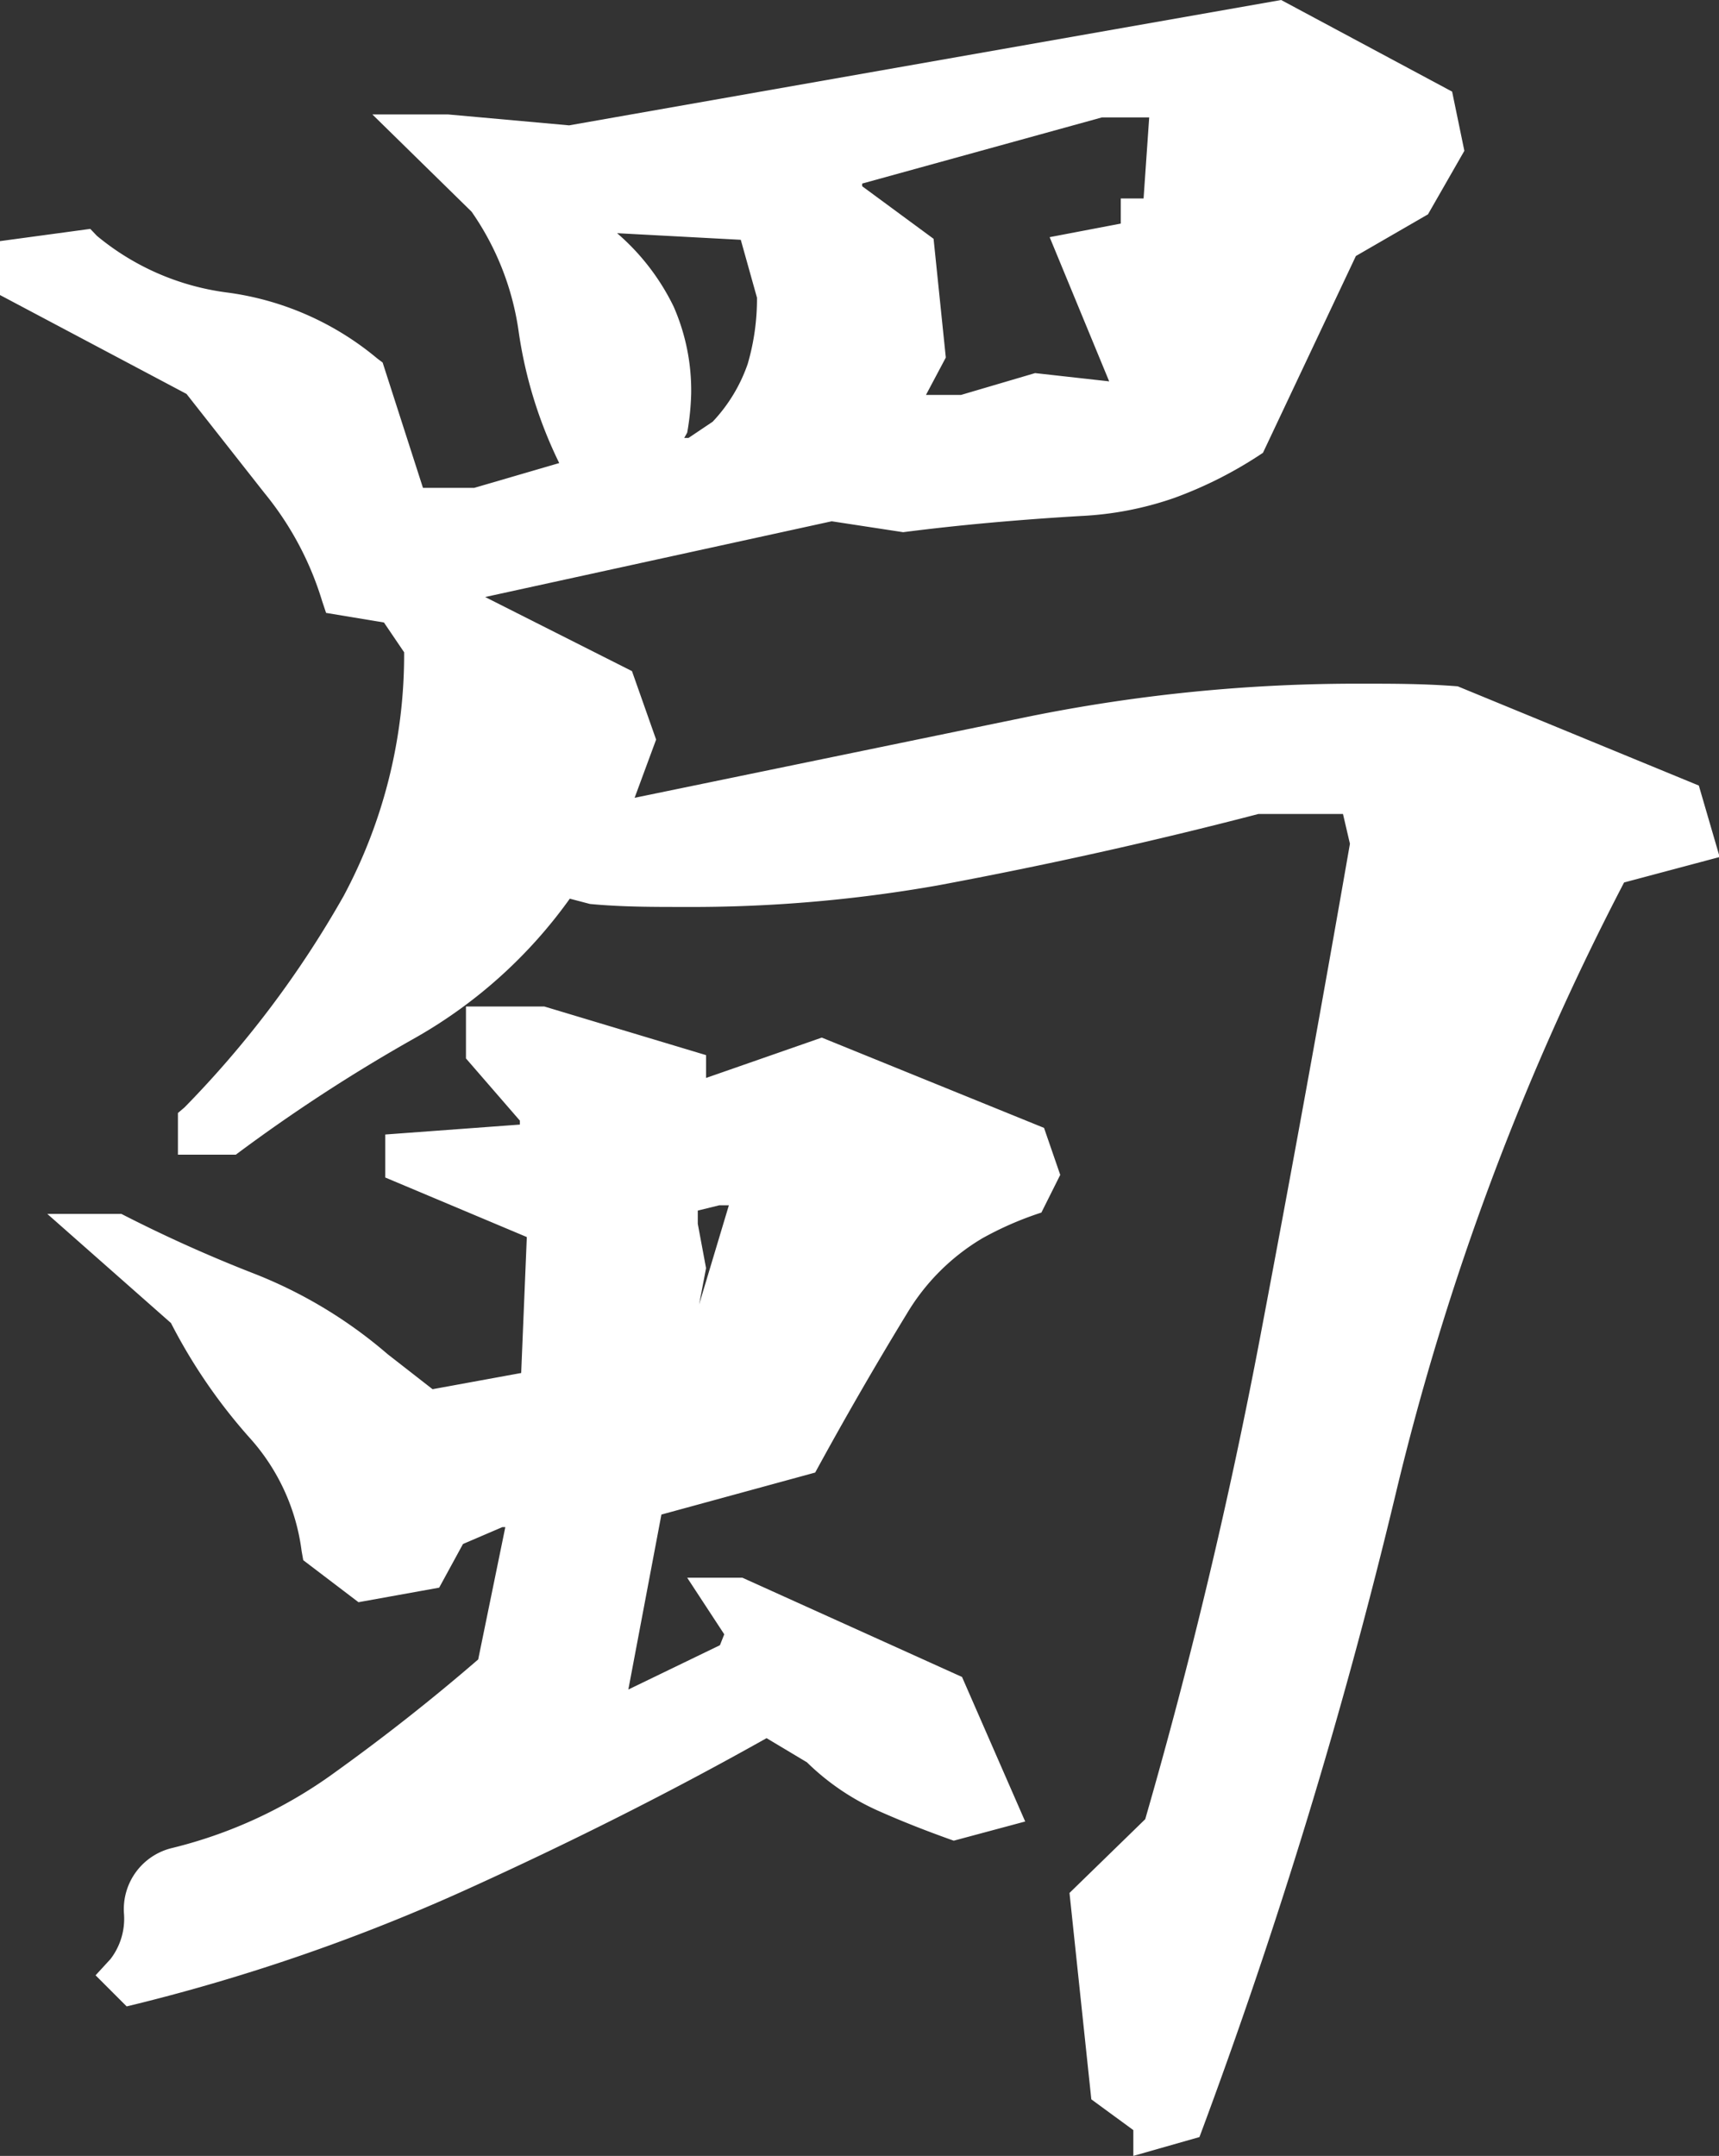 <svg xmlns="http://www.w3.org/2000/svg" width="51.98" height="65.18" viewBox="0 0 51.98 65.18">
  <rect x="0" y="0" width="51.98" height="65.18" fill="#333333" stroke="none"/>
  <defs>
    <style>
      .cls-1 {
        fill: #fff;
      }
    </style>
  </defs>
  <g id="圖層_2" data-name="圖層 2">
    <g id="圖層_1-2" data-name="圖層 1">
      <path class="cls-1" d="M20.65,27.42c-.92,0-1.86,0-2.81-.09l-.61-.16a14.58,14.58,0,0,1-4.66,4.2,50.42,50.42,0,0,0-5.44,3.54H5.38V33.65l.2-.17a30.75,30.75,0,0,0,4.81-6.39,15.44,15.44,0,0,0,1.83-7.37l-.61-.9-1.75-.29-.12-.36A9.51,9.51,0,0,0,8,14.91l-2.36-3L0,8.92V7.29l2.73-.37.2.21A7.7,7.7,0,0,0,6.84,8.84a8.89,8.89,0,0,1,4.57,2l.16.12,1.22,3.79h1.55L16.91,14a13.34,13.34,0,0,1-1.23-4A8.37,8.37,0,0,0,14.26,6.4l-3-2.94h2.29l3.66.33L38.74,0l5.17,2.77.37,1.79-1.1,1.92L41,7.74l-2.81,5.95a12.48,12.48,0,0,1-2.67,1.36,10,10,0,0,1-2.83.55c-1.87.11-3.67.27-5.38.49l-2.16-.33L14.67,18.05l4.44,2.24.73,2.07-.65,1.76,11.89-2.45a50,50,0,0,1,10.14-1c.9,0,1.85,0,2.86.08l7.29,3L52,25.91l-2.89.77a80.44,80.44,0,0,0-6.91,18.5,166.88,166.88,0,0,1-5.93,19.43l-2,.57V64.4L33,63.47l-.66-6.24L34.63,55q2.07-7.17,3.48-14.6t2.71-14.89l-.21-.9H38.05q-4.72,1.23-9.7,2.16A42.82,42.82,0,0,1,20.65,27.42ZM3.34,59.23a2,2,0,0,0,.41-1.36,1.9,1.9,0,0,1,1.46-2,14,14,0,0,0,4.91-2.28q2.27-1.63,4.34-3.42l.82-4h-.09L14,46.68,13.28,48l-2.44.44L9.17,47.17l-.05-.28a6.3,6.3,0,0,0-1.58-3.43A16.6,16.6,0,0,1,5.17,40L1.43,36.7H3.67a42.92,42.92,0,0,0,4.05,1.82,14,14,0,0,1,4,2.42L13.08,42l2.68-.49.17-4.11L11.65,35.6V34.3L15.72,34v-.12L14.09,32V30.43h2.37l4.89,1.47v.69l3.5-1.22,6.72,2.73.49,1.42-.57,1.14a10,10,0,0,0-1.79.78,6.55,6.55,0,0,0-2.28,2.28q-1.44,2.36-2.77,4.8L20,45.79l-1,5.29,2.77-1.34.13-.33L20.78,47.7h1.67l6.64,3L31,55.07l-2.16.58c-.79-.28-1.56-.58-2.32-.92a7.35,7.35,0,0,1-2.12-1.45l-1.22-.73q-4.27,2.4-9.08,4.58a57.75,57.75,0,0,1-9.9,3.44l-.37.09-.94-.94ZM20.9,11.9a7.78,7.78,0,0,1-.12,1.18l-.09.16h.13l.73-.49A4.84,4.84,0,0,0,22.61,11a7,7,0,0,0,.28-2L22.4,7.25l-3.74-.2a6.91,6.91,0,0,1,1.71,2.22A6.3,6.3,0,0,1,20.9,11.9ZM21.1,37l.25,1.34-.21,1.1.9-3h-.29l-.65.16ZM33.89,6.76V6h.69l.17-2.45H33.32l-7.25,2v.08l2.16,1.59.37,3.59L28,11.94h1.06l2.24-.66,2.24.25v0l-1.8-4.36Z"/>
    </g>
  </g>
</svg>

